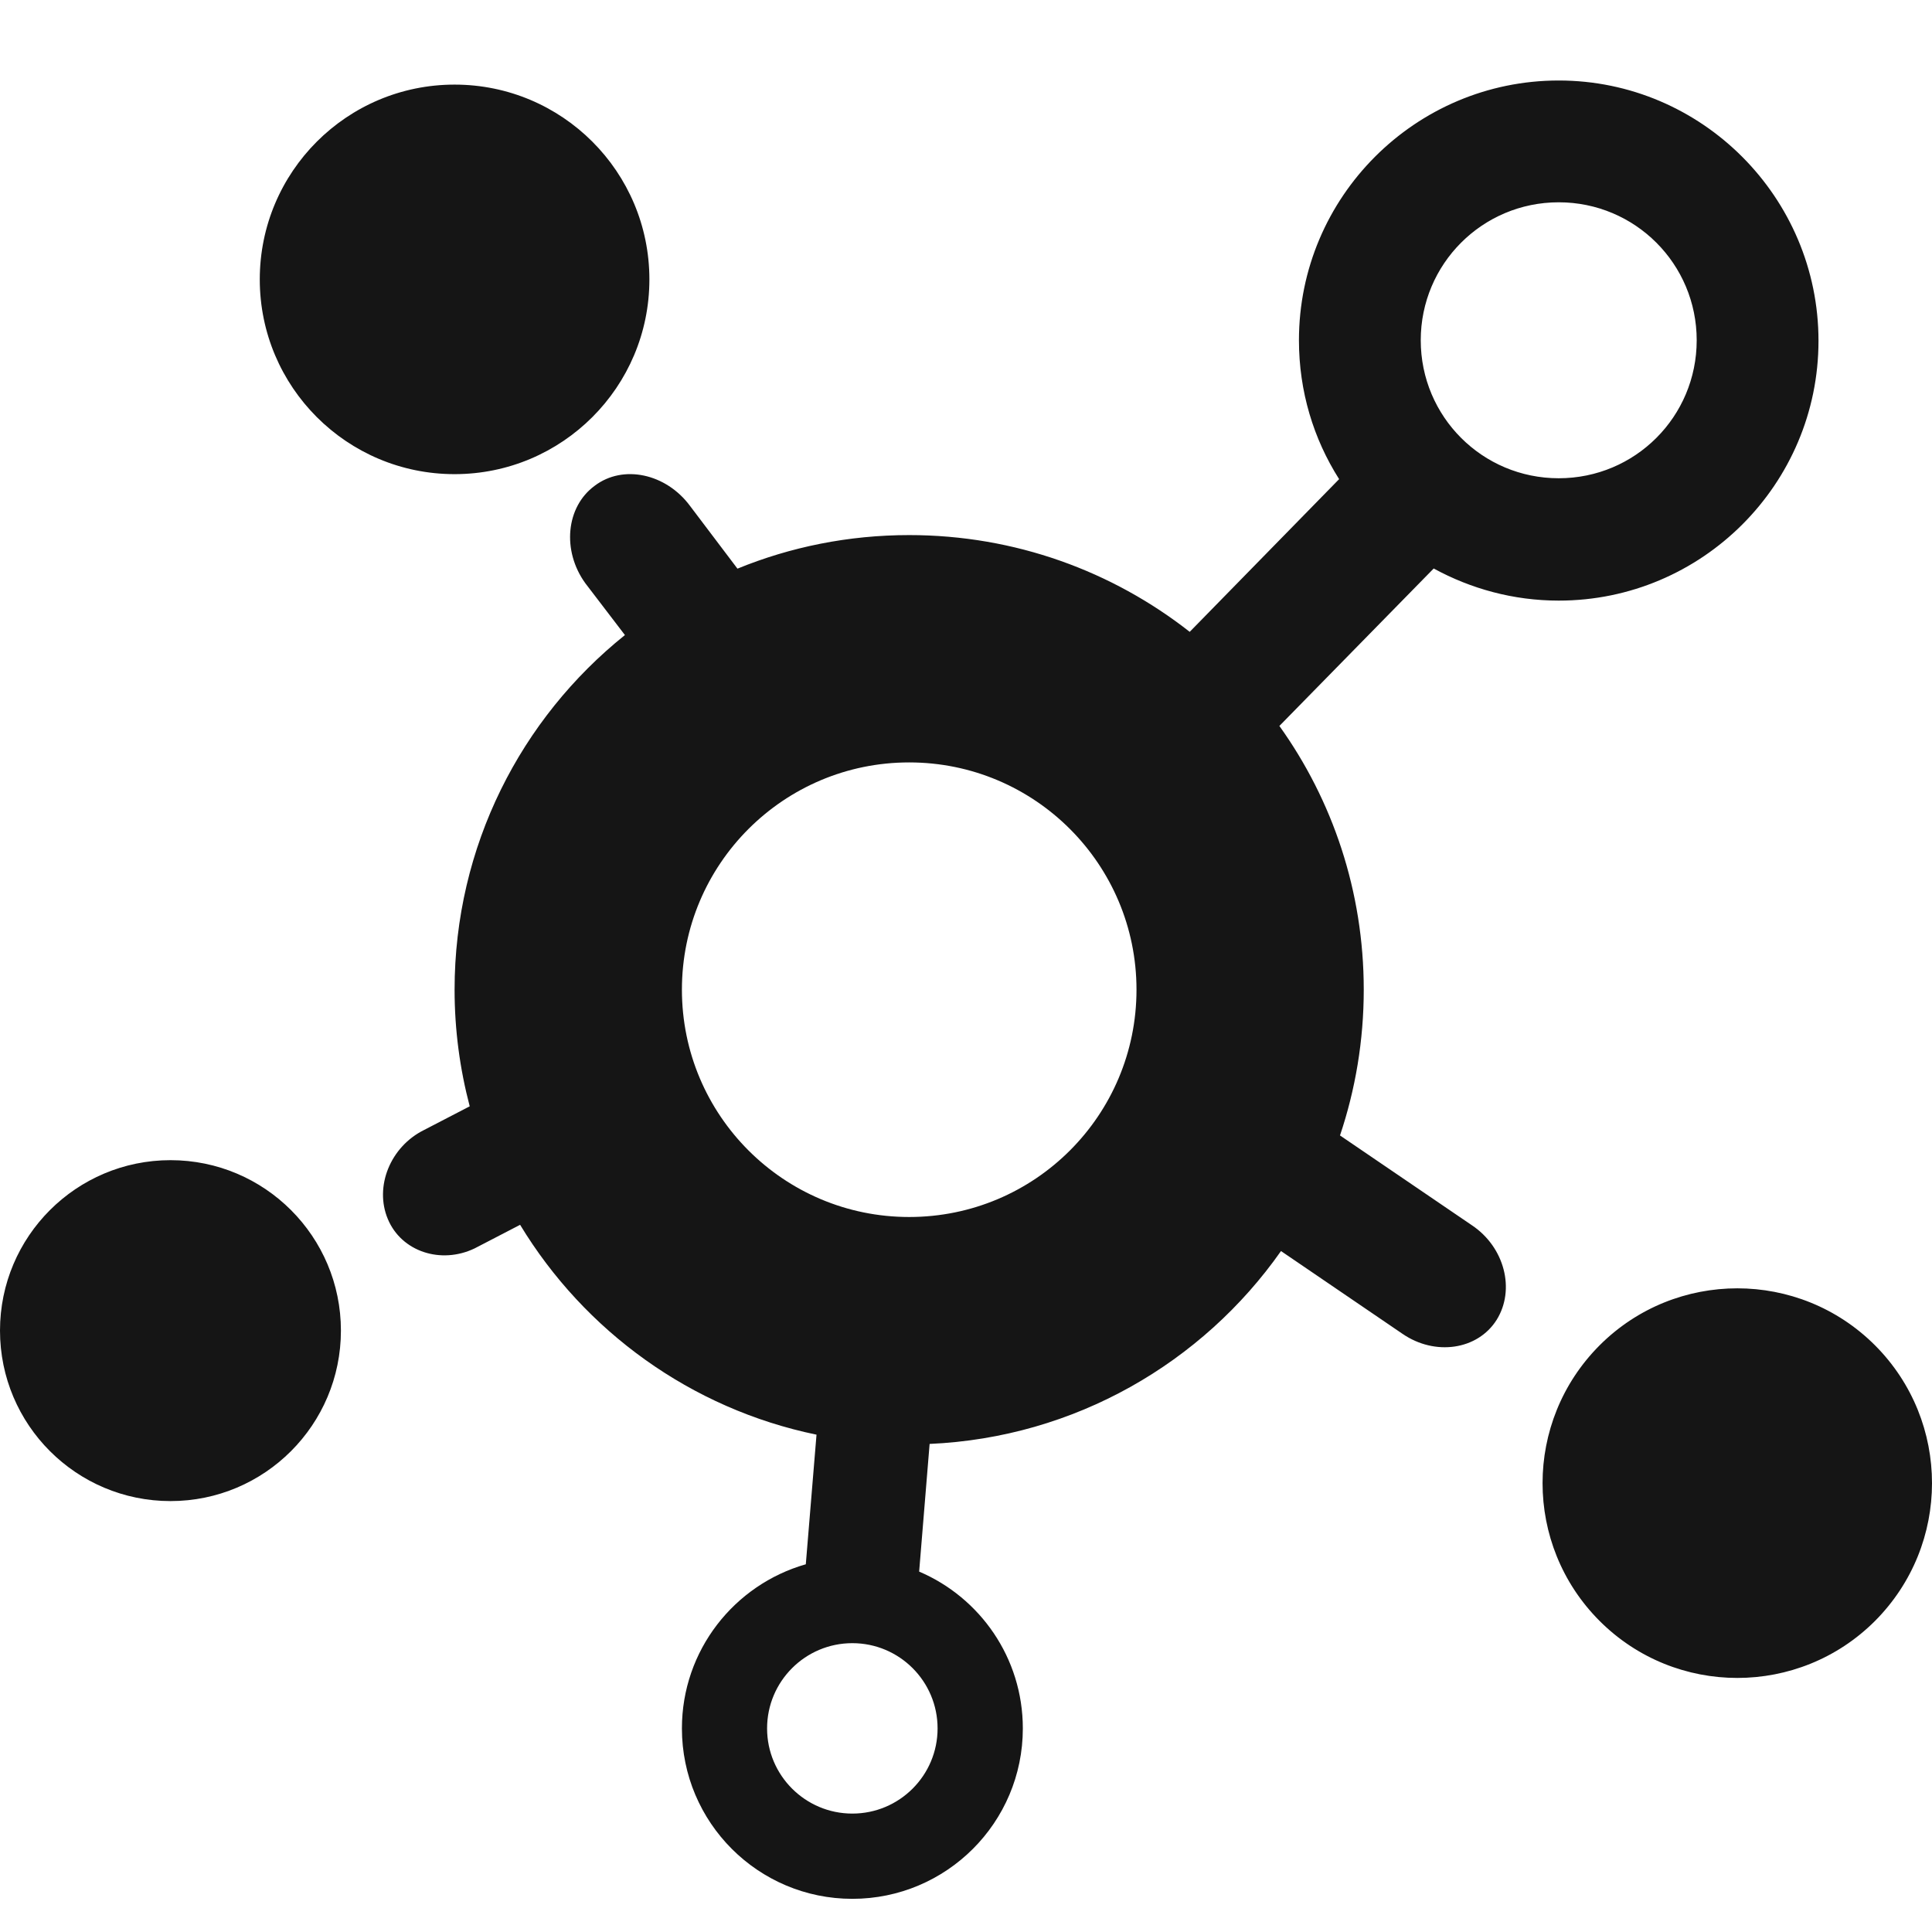 <svg xmlns="http://www.w3.org/2000/svg" width="24" height="24" viewBox="0 0 24 24">
  <path fill="#151515" fill-rule="evenodd" d="M19.363,1 C17.583,1 16.136,2.447 16.136,4.227 C16.136,4.862 16.317,5.451 16.635,5.952 L14.779,7.849 C13.82,7.097 12.611,6.647 11.294,6.647 C10.54,6.647 9.818,6.795 9.161,7.064 L8.572,6.285 C8.274,5.882 7.74,5.767 7.388,6.034 C7.03,6.296 6.979,6.841 7.271,7.245 L7.763,7.889 C6.472,8.924 5.647,10.512 5.647,12.294 C5.647,12.795 5.713,13.28 5.835,13.743 L5.272,14.035 C4.849,14.242 4.648,14.74 4.818,15.144 C4.987,15.548 5.477,15.709 5.896,15.508 L6.461,15.215 C7.26,16.534 8.583,17.5 10.143,17.822 L10.01,19.432 C9.121,19.686 8.471,20.502 8.471,21.471 C8.471,22.64 9.419,23.588 10.588,23.588 C11.757,23.588 12.706,22.64 12.706,21.471 C12.706,20.595 12.174,19.845 11.418,19.523 L11.548,17.937 C13.352,17.857 14.938,16.929 15.913,15.541 L17.422,16.569 C17.826,16.847 18.355,16.77 18.591,16.397 C18.827,16.02 18.69,15.49 18.282,15.219 L16.646,14.105 C16.837,13.536 16.941,12.927 16.941,12.294 C16.941,11.072 16.553,9.94 15.893,9.018 L17.81,7.062 C18.269,7.313 18.799,7.461 19.363,7.461 C21.143,7.461 22.59,6.014 22.59,4.234 C22.59,2.454 21.143,1 19.363,1 Z M11.647,21.471 C11.647,22.055 11.173,22.529 10.588,22.529 C10.004,22.529 9.529,22.055 9.529,21.471 C9.529,20.886 10.004,20.412 10.588,20.412 C11.173,20.412 11.647,20.886 11.647,21.471 Z M11.294,15.118 C9.735,15.118 8.471,13.854 8.471,12.294 C8.471,10.735 9.735,9.471 11.294,9.471 C12.854,9.471 14.118,10.735 14.118,12.294 C14.118,13.854 12.856,15.118 11.294,15.118 Z M19.363,5.941 C18.415,5.941 17.649,5.176 17.649,4.227 C17.649,3.279 18.415,2.513 19.363,2.513 C20.312,2.513 21.077,3.279 21.077,4.227 C21.077,5.176 20.312,5.941 19.363,5.941 Z M19.871,16.712 C20.815,15.768 22.348,15.768 23.292,16.712 C23.764,17.185 24,17.804 24,18.424 C24,19.044 23.764,19.662 23.292,20.136 C22.348,21.08 20.815,21.08 19.871,20.136 C18.926,19.19 18.926,17.659 19.871,16.712 M5.647,1.051 C6.984,1.051 8.067,2.134 8.067,3.471 C8.067,4.807 6.984,5.89 5.647,5.89 C4.31,5.89 3.227,4.807 3.227,3.471 C3.227,2.134 4.31,1.051 5.647,1.051 M2.118,14.412 C3.287,14.412 4.235,15.36 4.235,16.529 C4.235,17.699 3.287,18.647 2.118,18.647 C0.949,18.647 0,17.699 0,16.529 C0,15.36 0.949,14.412 2.118,14.412"/>
</svg>
